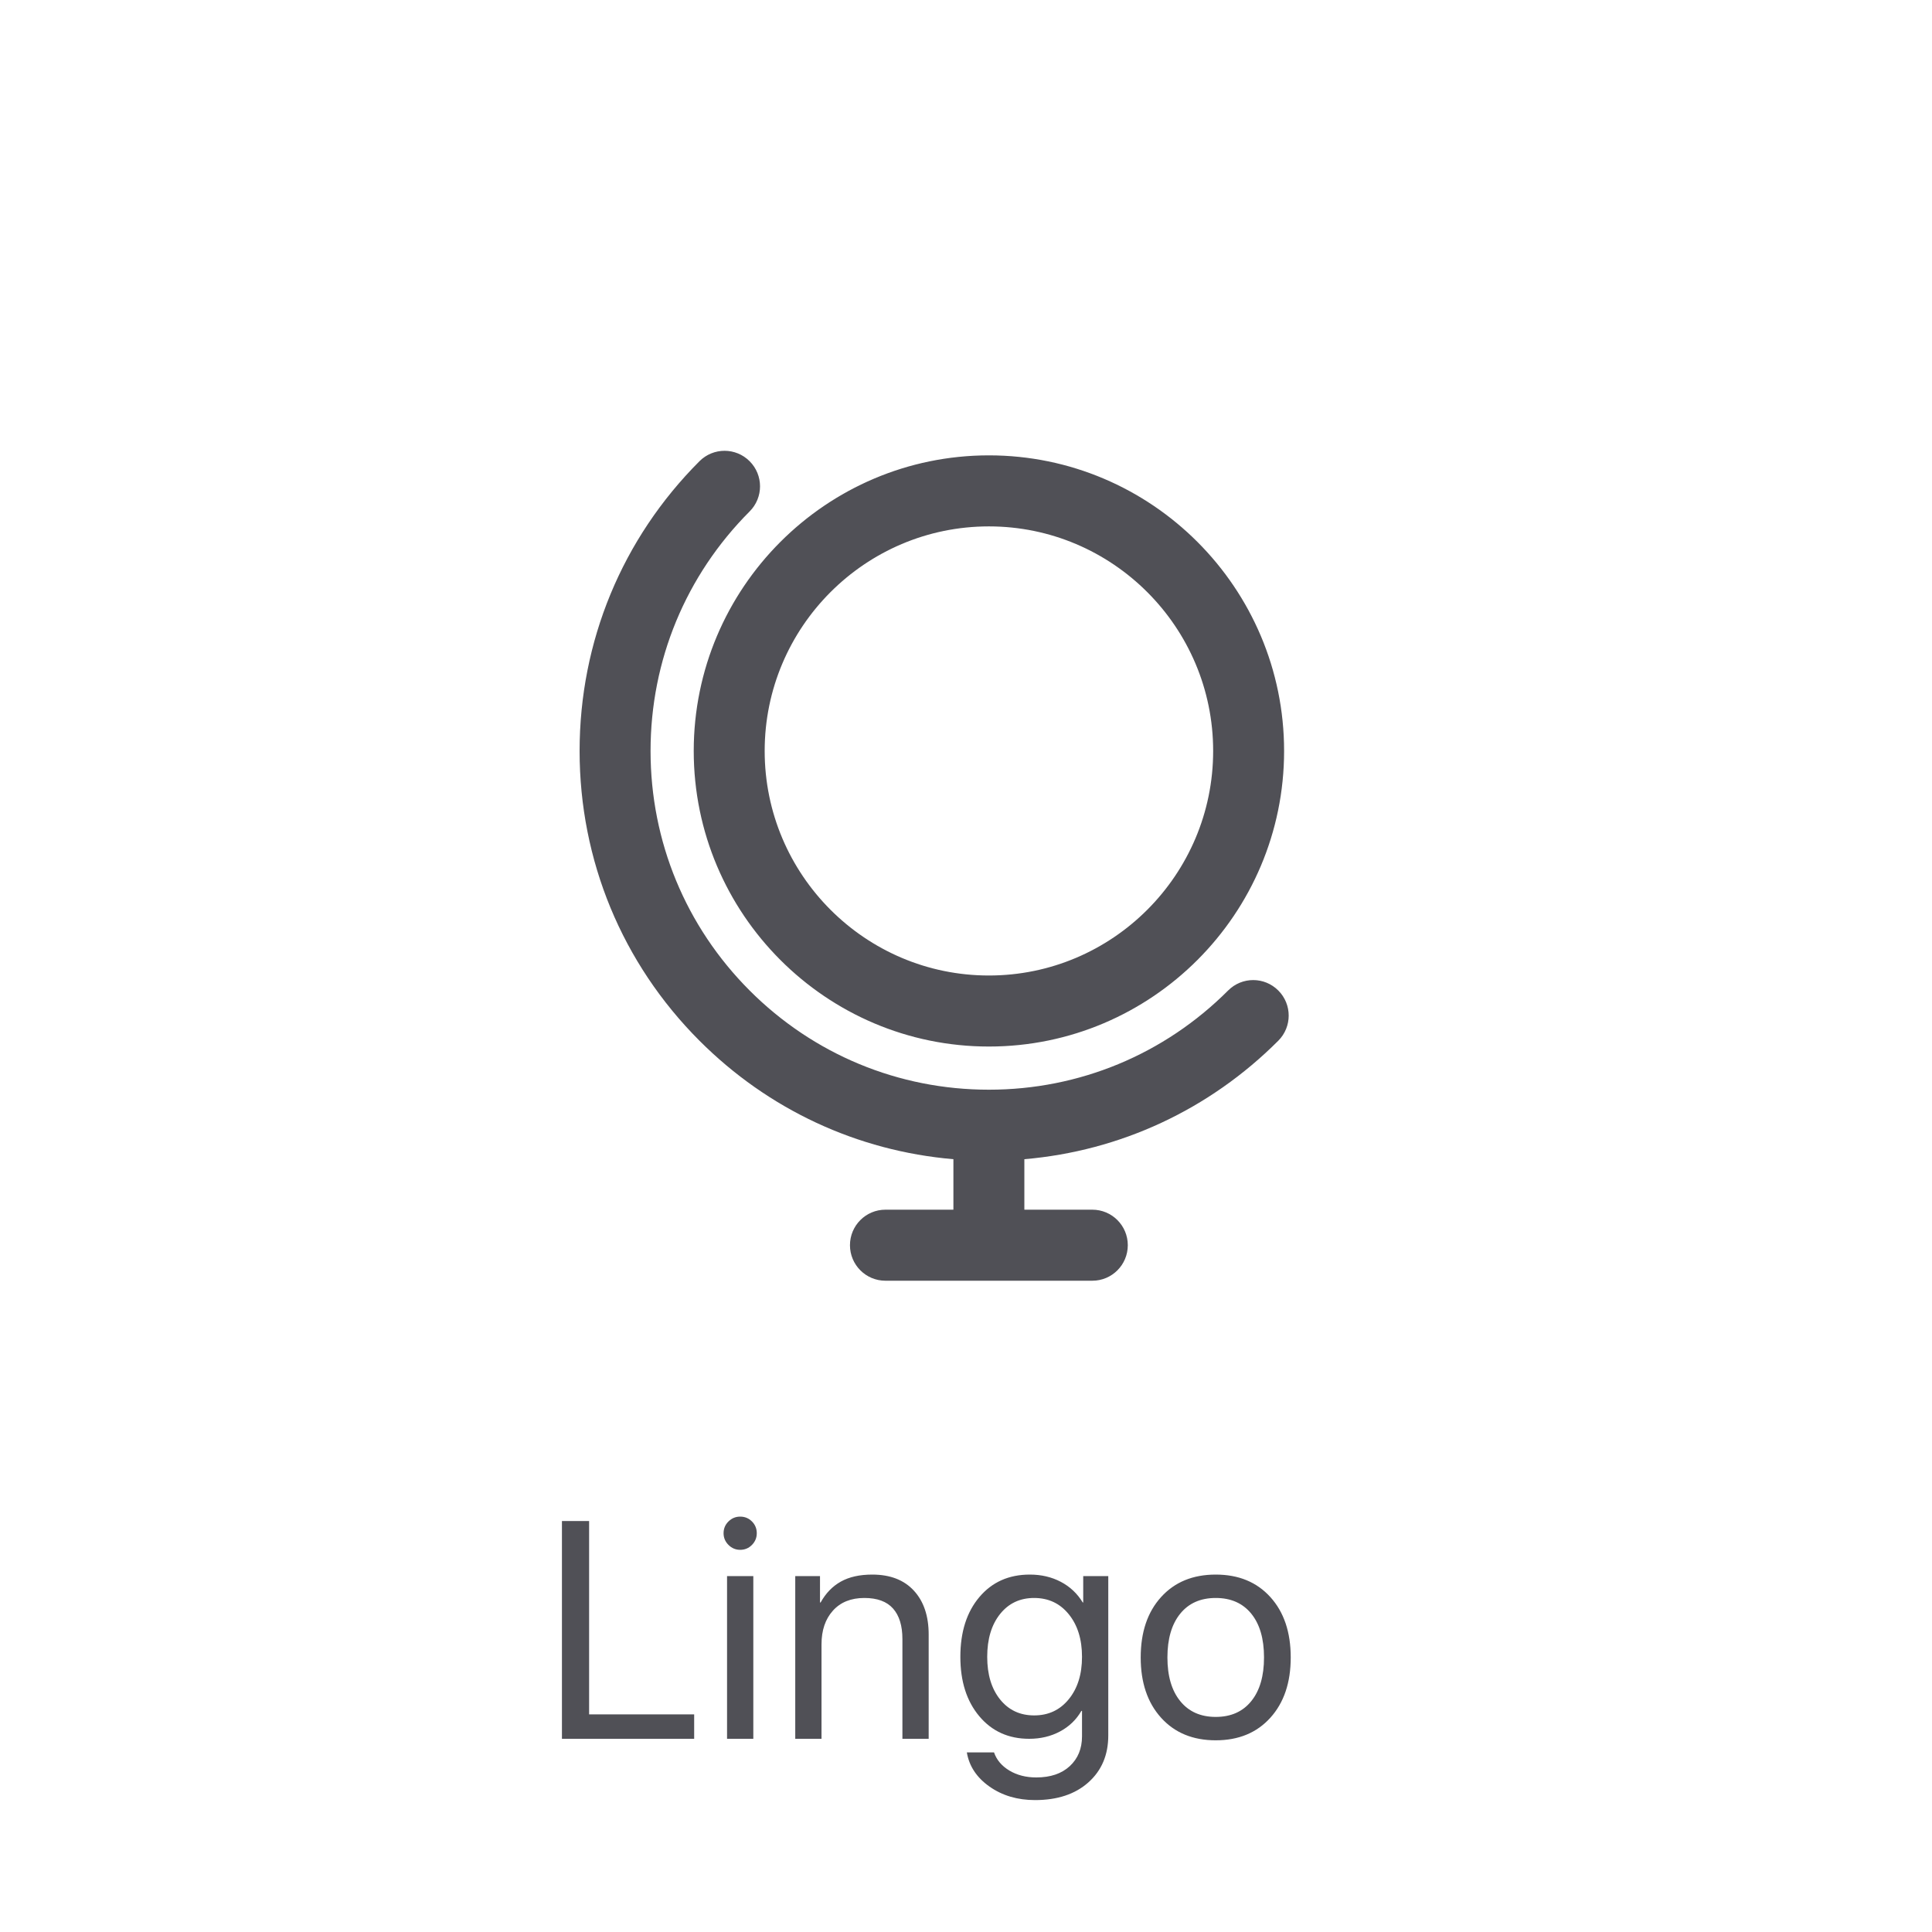 <?xml version="1.0" encoding="UTF-8"?>
<svg width="150px" height="150px" viewBox="0 0 150 150" version="1.1" xmlns="http://www.w3.org/2000/svg" xmlns:xlink="http://www.w3.org/1999/xlink">
    <!-- Generator: Sketch 42 (36781) - http://www.bohemiancoding.com/sketch -->
    <title>Lingo</title>
    <desc>Created with Sketch.</desc>
    <defs></defs>
    <g id="Symbols" stroke="none" stroke-width="1" fill="none" fill-rule="evenodd">
        <g id="Lingo">
            <g>
                <rect id="Rectangle-Copy" x="0" y="0" width="150" height="150"></rect>
                <path d="M53.895,133.102 L45.738,133.102 L45.738,118.09 L43.629,118.09 L43.629,135 L53.895,135 L53.895,133.102 Z M56.448,135 L58.487,135 L58.487,122.367 L56.448,122.367 L56.448,135 Z M57.467,120.328 C57.827,120.328 58.131,120.201 58.381,119.947 C58.631,119.693 58.756,119.391 58.756,119.039 C58.756,118.68 58.631,118.375 58.381,118.125 C58.131,117.875 57.827,117.75 57.467,117.75 C57.116,117.75 56.813,117.875 56.559,118.125 C56.305,118.375 56.178,118.68 56.178,119.039 C56.178,119.391 56.305,119.693 56.559,119.947 C56.813,120.201 57.116,120.328 57.467,120.328 Z M61.743,135 L63.782,135 L63.782,127.664 C63.782,126.578 64.077,125.707 64.667,125.051 C65.257,124.395 66.071,124.066 67.11,124.066 C68.11,124.066 68.852,124.34 69.337,124.887 C69.821,125.434 70.063,126.223 70.063,127.254 L70.063,135 L72.102,135 L72.102,126.902 C72.102,125.465 71.719,124.33 70.954,123.498 C70.188,122.666 69.11,122.25 67.719,122.25 C66.743,122.25 65.93,122.432 65.282,122.795 C64.633,123.158 64.11,123.699 63.712,124.418 L63.665,124.418 L63.665,122.367 L61.743,122.367 L61.743,135 Z M80.292,133.184 C81.401,133.184 82.298,132.764 82.981,131.924 C83.665,131.084 84.007,129.988 84.007,128.637 C84.007,127.277 83.665,126.176 82.981,125.332 C82.298,124.488 81.401,124.066 80.292,124.066 C79.19,124.066 78.308,124.482 77.644,125.314 C76.98,126.146 76.647,127.254 76.647,128.637 C76.647,130.012 76.98,131.113 77.644,131.941 C78.308,132.77 79.19,133.184 80.292,133.184 Z M80.362,139.758 C78.995,139.758 77.815,139.408 76.823,138.709 C75.831,138.01 75.245,137.125 75.065,136.055 L77.175,136.055 C77.378,136.641 77.776,137.111 78.37,137.467 C78.964,137.822 79.659,138 80.456,138 C81.558,138 82.425,137.707 83.058,137.121 C83.69,136.535 84.007,135.766 84.007,134.812 L84.007,132.832 L83.96,132.832 C83.562,133.52 83.007,134.053 82.296,134.432 C81.585,134.811 80.788,135 79.905,135 C78.304,135 77.013,134.416 76.032,133.248 C75.052,132.08 74.562,130.543 74.562,128.637 C74.562,126.707 75.054,125.16 76.038,123.996 C77.022,122.832 78.327,122.25 79.952,122.25 C80.843,122.25 81.646,122.437 82.36,122.812 C83.075,123.188 83.644,123.723 84.065,124.418 L84.101,124.418 L84.101,122.367 L86.046,122.367 L86.046,134.742 C86.046,136.25 85.532,137.463 84.505,138.381 C83.478,139.299 82.097,139.758 80.362,139.758 Z M94.388,135.117 C92.615,135.117 91.201,134.533 90.146,133.365 C89.091,132.197 88.564,130.637 88.564,128.684 C88.564,126.723 89.091,125.16 90.146,123.996 C91.201,122.832 92.615,122.25 94.388,122.25 C96.162,122.25 97.576,122.832 98.63,123.996 C99.685,125.16 100.212,126.723 100.212,128.684 C100.212,130.637 99.685,132.197 98.63,133.365 C97.576,134.533 96.162,135.117 94.388,135.117 Z M94.388,133.301 C95.568,133.301 96.488,132.893 97.148,132.076 C97.808,131.26 98.138,130.129 98.138,128.684 C98.138,127.23 97.808,126.098 97.148,125.285 C96.488,124.473 95.568,124.066 94.388,124.066 C93.208,124.066 92.288,124.475 91.628,125.291 C90.968,126.107 90.638,127.238 90.638,128.684 C90.638,130.129 90.97,131.26 91.634,132.076 C92.298,132.893 93.216,133.301 94.388,133.301 Z M56.254,35 C56.958,35 57.663,35.27 58.201,35.809 C59.278,36.887 59.278,38.632 58.201,39.708 C53.241,44.675 50.509,51.28 50.509,58.306 C50.509,65.33 53.241,71.935 58.201,76.902 C63.162,81.868 69.761,84.604 76.776,84.604 C83.791,84.604 90.391,81.868 95.351,76.902 C96.428,75.823 98.169,75.823 99.246,76.902 C100.323,77.977 100.323,79.723 99.246,80.801 C93.896,86.155 86.979,89.364 79.531,90 L79.531,93.92 L84.808,93.92 C86.331,93.92 87.562,95.155 87.562,96.677 C87.562,98.2 86.331,99.435 84.808,99.435 L68.745,99.435 C67.222,99.435 65.991,98.2 65.991,96.677 C65.991,95.155 67.222,93.92 68.745,93.92 L74.022,93.92 L74.022,90 C66.573,89.364 59.654,86.155 54.307,80.801 C48.302,74.792 45,66.803 45,58.306 C45,49.807 48.302,41.818 54.307,35.809 C54.845,35.27 55.55,35 56.254,35 Z M76.776,35.354 L76.776,35.354 C89.418,35.354 99.697,45.648 99.697,58.304 C99.697,70.959 89.418,81.253 76.776,81.253 C64.14,81.253 53.861,70.959 53.861,58.304 C53.861,45.648 64.14,35.354 76.776,35.354 Z M76.776,40.869 L76.776,40.869 C67.175,40.869 59.369,48.69 59.369,58.304 C59.369,67.917 67.175,75.738 76.776,75.738 C86.378,75.738 94.189,67.917 94.189,58.304 C94.189,48.69 86.378,40.869 76.776,40.869 Z" id="Combined-Shape" fill="#505056"></path>
            </g>
        </g>
    </g>
</svg>